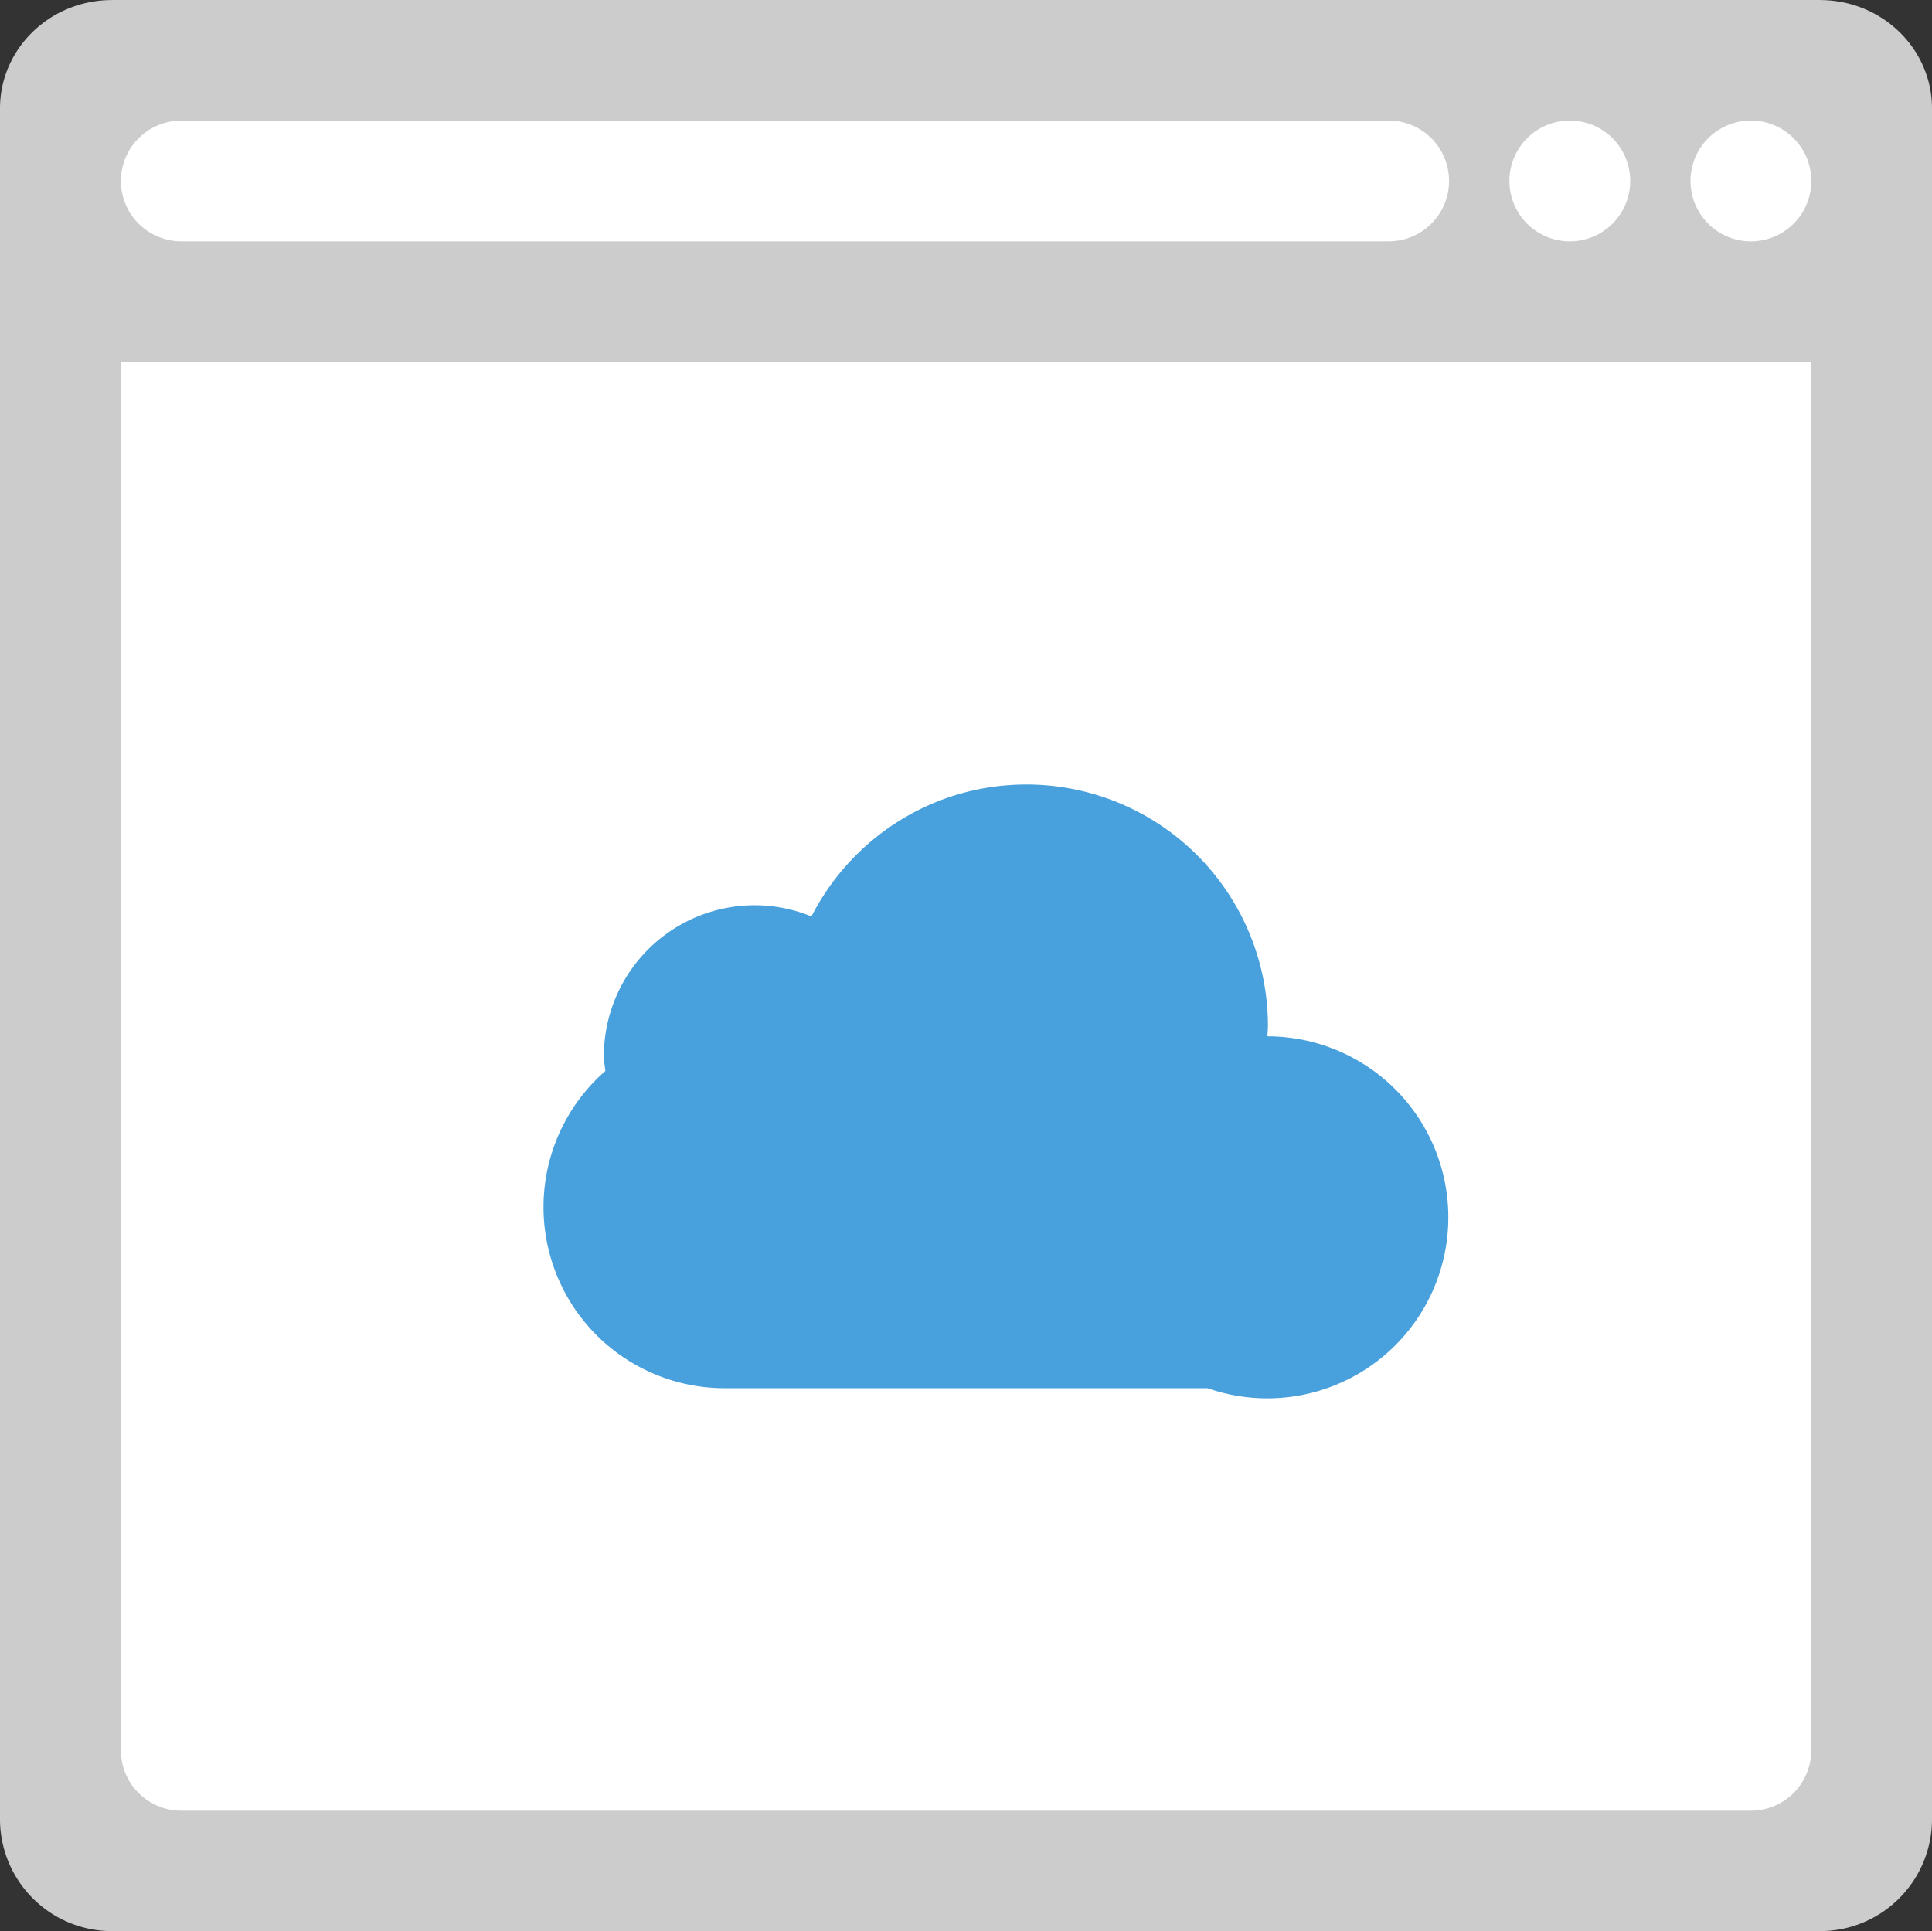 <svg xmlns="http://www.w3.org/2000/svg" width="64.006" height="63.983"><rect width="100%" height="100%" fill="#333333" stroke="none"/><path d="M60.307.002L60.296 0H3.71l-.011.002C1.655.009 0 1.613 0 3.594v56.681a3.71 3.71 0 003.71 3.709h56.586a3.71 3.71 0 003.71-3.709V3.593c0-1.98-1.655-3.584-3.699-3.591z" fill="#ccc"/><path d="M58.006 11.994h-54v45.999c0 1.104.896 2.001 2 2.001h52a2 2 0 002-2.001V11.994h-2z" fill="#fff"/><path d="M41.988 34.337c.005-.114.018-.228.018-.343a8 8 0 00-8-8c-3.11 0-5.8 1.779-7.123 4.371a4.985 4.985 0 00-1.877-.371 5 5 0 00-5 5.001c0 .168.033.327.05.49a5.984 5.984 0 00-2.05 4.509 6 6 0 006 6.001h16a5.997 5.997 0 101.982-11.658z" fill-rule="evenodd" clip-rule="evenodd" fill="#48a0dc"/><path d="M46.006 3.995l-.01.001H6.006a2 2 0 000 4h40a2 2 0 000-4.001zm6 0a2 2 0 10.002 4.002 2 2 0 00-.002-4.002zm6 0a2 2 0 10.002 4.002 2 2 0 00-.002-4.002z" fill-rule="evenodd" clip-rule="evenodd" fill="#fff"/></svg>